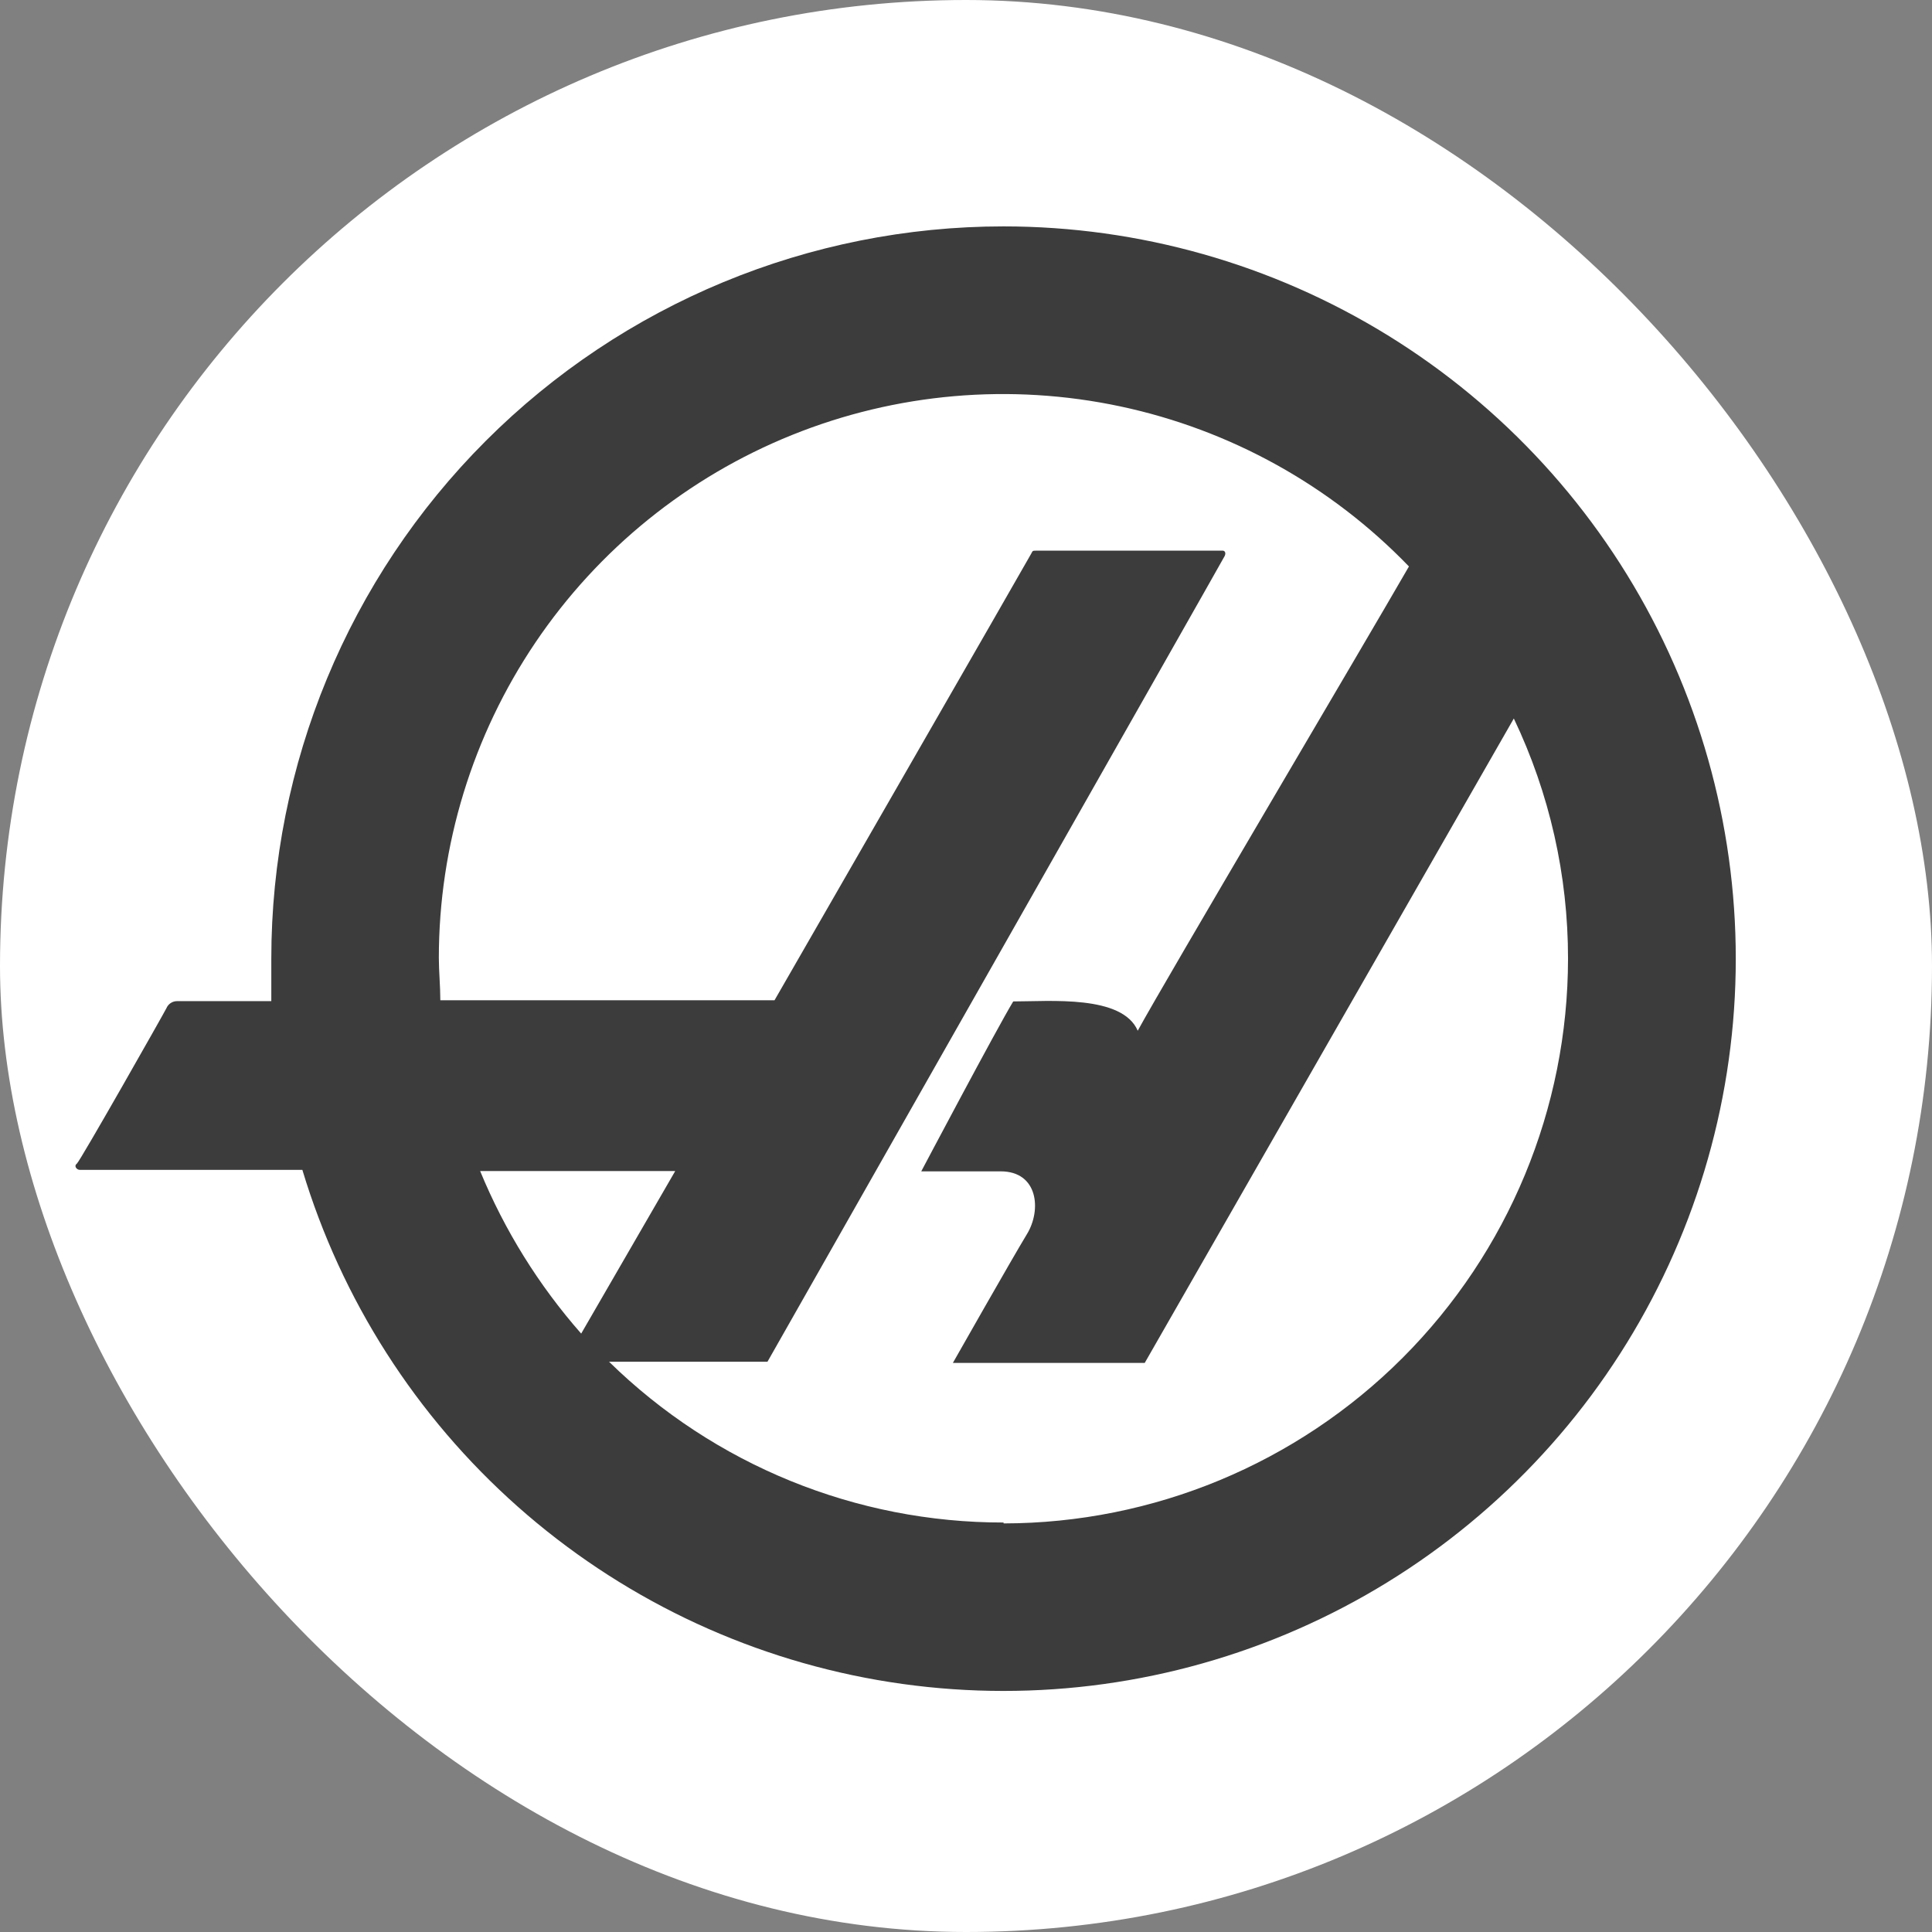 <svg width="56" height="56" viewBox="0 0 56 56" fill="none" xmlns="http://www.w3.org/2000/svg">
<rect x="0" y="0" width="56" height="56" fill="#808080" stroke="none"/>
<rect width="56" height="56" rx="28" fill="white"/>
<path fill-rule="evenodd" clip-rule="evenodd" d="M29.089 6.562C23.46 6.562 18.061 8.799 14.081 12.779C10.1 16.76 7.864 22.159 7.864 27.788V29.019H5.122C5.058 29.02 4.996 29.041 4.943 29.077C4.89 29.113 4.849 29.164 4.824 29.223C4.773 29.333 2.32 33.663 2.226 33.731C2.133 33.799 2.226 33.909 2.311 33.909H8.764C9.898 37.676 12.057 41.053 15 43.664C17.942 46.275 21.552 48.017 25.427 48.695C29.302 49.373 33.289 48.962 36.944 47.505C40.598 46.05 43.776 43.606 46.123 40.449C48.469 37.292 49.892 33.545 50.233 29.626C50.573 25.707 49.818 21.77 48.051 18.255C46.285 14.741 43.576 11.786 40.228 9.721C36.879 7.656 33.023 6.563 29.089 6.562V6.562ZM13.917 33.943H19.572L16.846 38.655C15.616 37.257 14.626 35.665 13.917 33.943V33.943ZM29.089 44.131C24.814 44.137 20.707 42.463 17.653 39.47H22.246C22.246 39.47 35.457 16.207 35.499 16.114C35.542 16.02 35.499 15.961 35.44 15.961H30.049C29.938 15.961 29.93 15.961 29.896 16.038C29.862 16.114 22.45 28.993 22.45 28.993H12.763C12.763 28.586 12.72 28.144 12.72 27.762C12.722 24.504 13.698 21.321 15.521 18.621C17.345 15.921 19.933 13.828 22.955 12.609C25.977 11.39 29.293 11.102 32.48 11.781C35.666 12.46 38.577 14.075 40.839 16.419C39.583 18.602 33.759 28.442 32.978 29.876C32.528 28.832 30.431 29.027 29.369 29.027C28.894 29.808 26.703 33.952 26.703 33.952H29.004C30.091 33.952 30.193 35.072 29.768 35.769C29.344 36.465 27.62 39.504 27.62 39.504H33.181L43.879 20.826C44.916 23 45.452 25.379 45.45 27.788C45.447 32.127 43.723 36.288 40.656 39.357C37.588 42.426 33.428 44.152 29.089 44.157V44.131Z" fill="#3C3C3C"/>
</svg>
